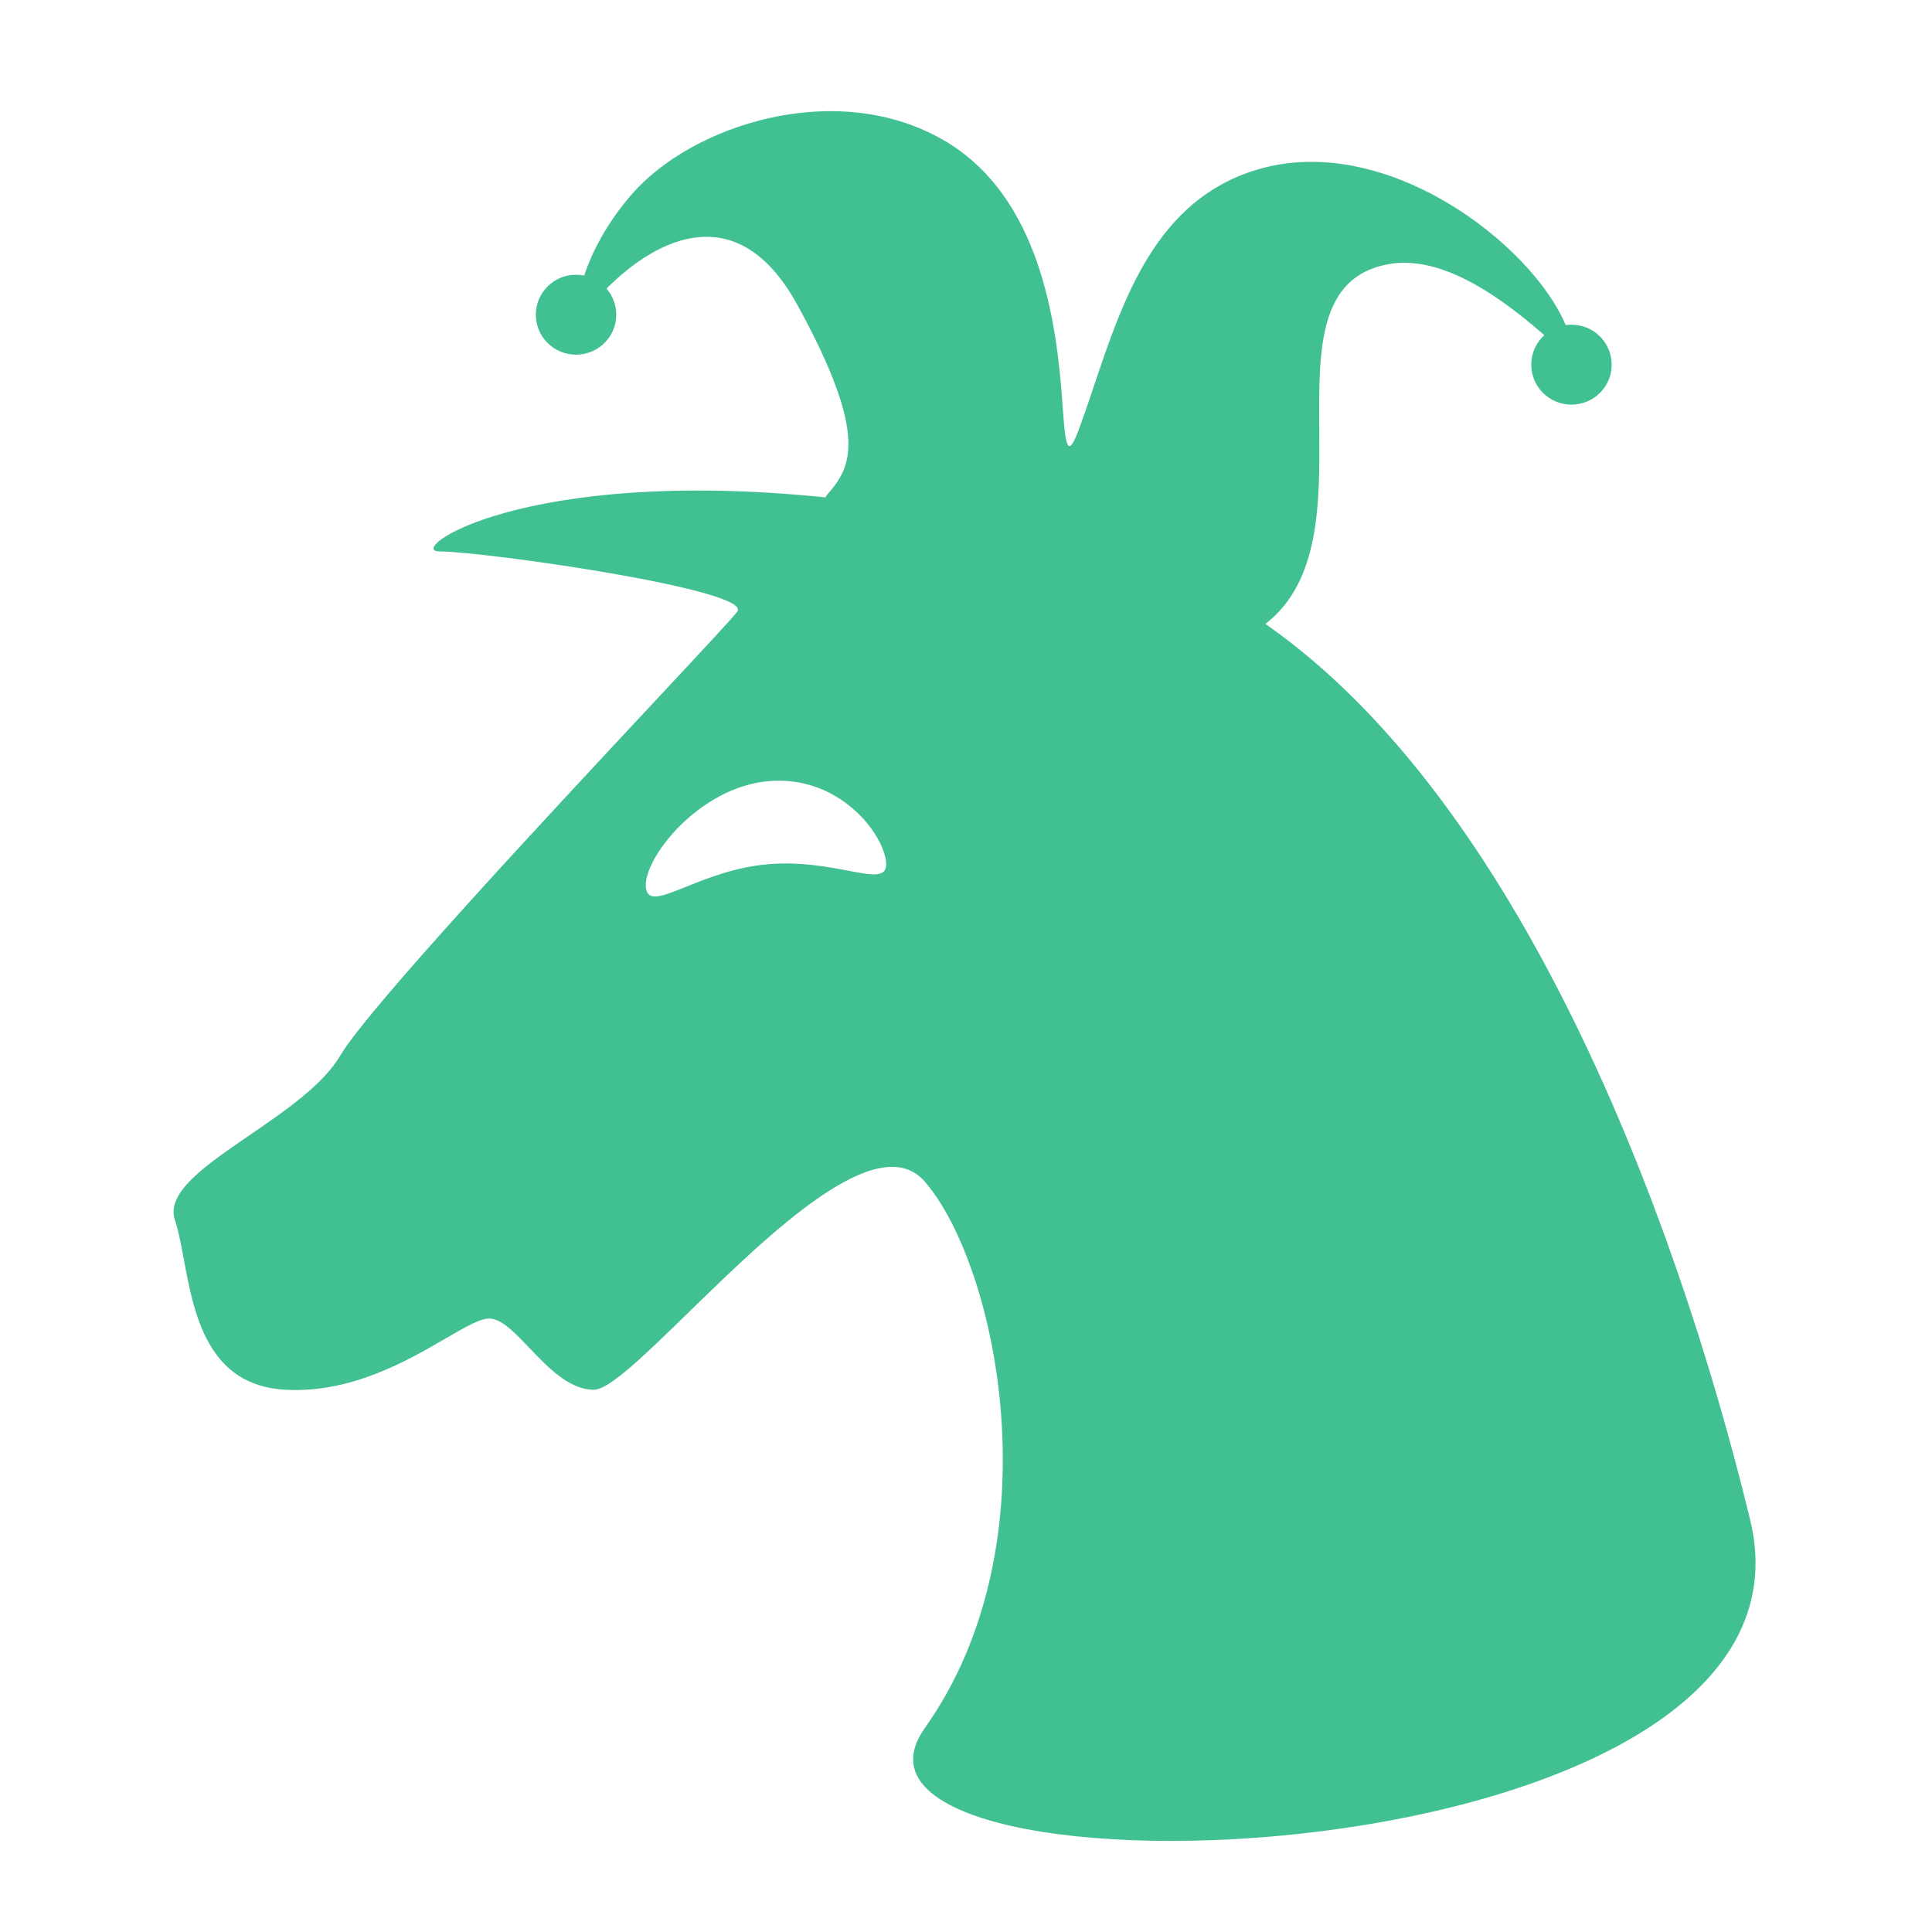<svg width="256" height="256" viewBox="0 0 256 256" fill="none" xmlns="http://www.w3.org/2000/svg">
<path fill-rule="evenodd" clip-rule="evenodd" d="M184 35C190 33.929 197.01 37.703 204.628 44.415C203.565 45.383 202.898 46.774 202.898 48.32C202.898 51.245 205.284 53.616 208.228 53.616C211.171 53.616 213.557 51.245 213.557 48.32C213.557 45.395 211.171 43.023 208.228 43.023C207.967 43.023 207.712 43.042 207.461 43.078C202.992 32.402 183.635 17.317 166.5 22.5C153.238 26.512 148.869 39.504 144.99 51.037C144.308 53.064 143.642 55.046 142.945 56.926C141.341 61.253 141.155 58.687 140.762 53.243C140.012 42.858 137.876 25.945 124.958 18.528C110.755 10.372 91.651 16.541 83.657 25.81C80.351 29.643 78.446 33.405 77.407 36.511C77.059 36.44 76.698 36.403 76.329 36.403C73.386 36.403 71 38.774 71 41.699C71 44.624 73.386 46.996 76.329 46.996C79.272 46.996 81.659 44.624 81.659 41.699C81.659 40.377 81.171 39.168 80.365 38.24C87.188 31.403 97.849 26.18 105.64 40.375C115.233 57.853 112.746 61.974 109.637 65.505C109.525 65.633 109.44 65.767 109.381 65.906C69.008 61.783 53.633 73.067 58.241 73.067C64.085 73.067 99.881 78.149 97.689 81.053C97.047 81.904 92.702 86.56 86.752 92.936L86.751 92.937C72.399 108.315 48.706 133.703 45.091 139.862C42.81 143.748 37.767 147.201 33.074 150.414C27.247 154.404 21.961 158.023 23.175 161.642C23.646 163.047 23.983 164.855 24.351 166.835C25.695 174.062 27.464 183.579 37.786 184.149C46.531 184.632 53.983 180.298 59.069 177.341C61.631 175.851 63.592 174.711 64.815 174.711C66.428 174.711 68.183 176.551 70.144 178.606C72.623 181.205 75.432 184.149 78.695 184.149C80.724 184.149 85.482 179.512 91.227 173.913C102.031 163.383 116.327 149.45 122.527 156.56C132.024 167.451 140.06 204.315 122.527 229C104.995 253.685 243.722 249.924 231.902 201.362C221.951 160.479 201.263 106.075 167.674 82.676C174.957 77.043 174.88 66.584 174.808 56.869C174.73 46.33 174.658 36.668 184 35ZM117.413 114.275C117.096 110.477 111.229 102.731 101.918 103.498C92.606 104.265 85.258 113.745 85.574 117.543C85.744 119.574 87.712 118.784 90.932 117.493C93.732 116.369 97.478 114.867 101.809 114.51C106.013 114.163 109.666 114.856 112.38 115.371C115.677 115.996 117.587 116.358 117.413 114.275Z" fill="#41C092"/>
</svg>
